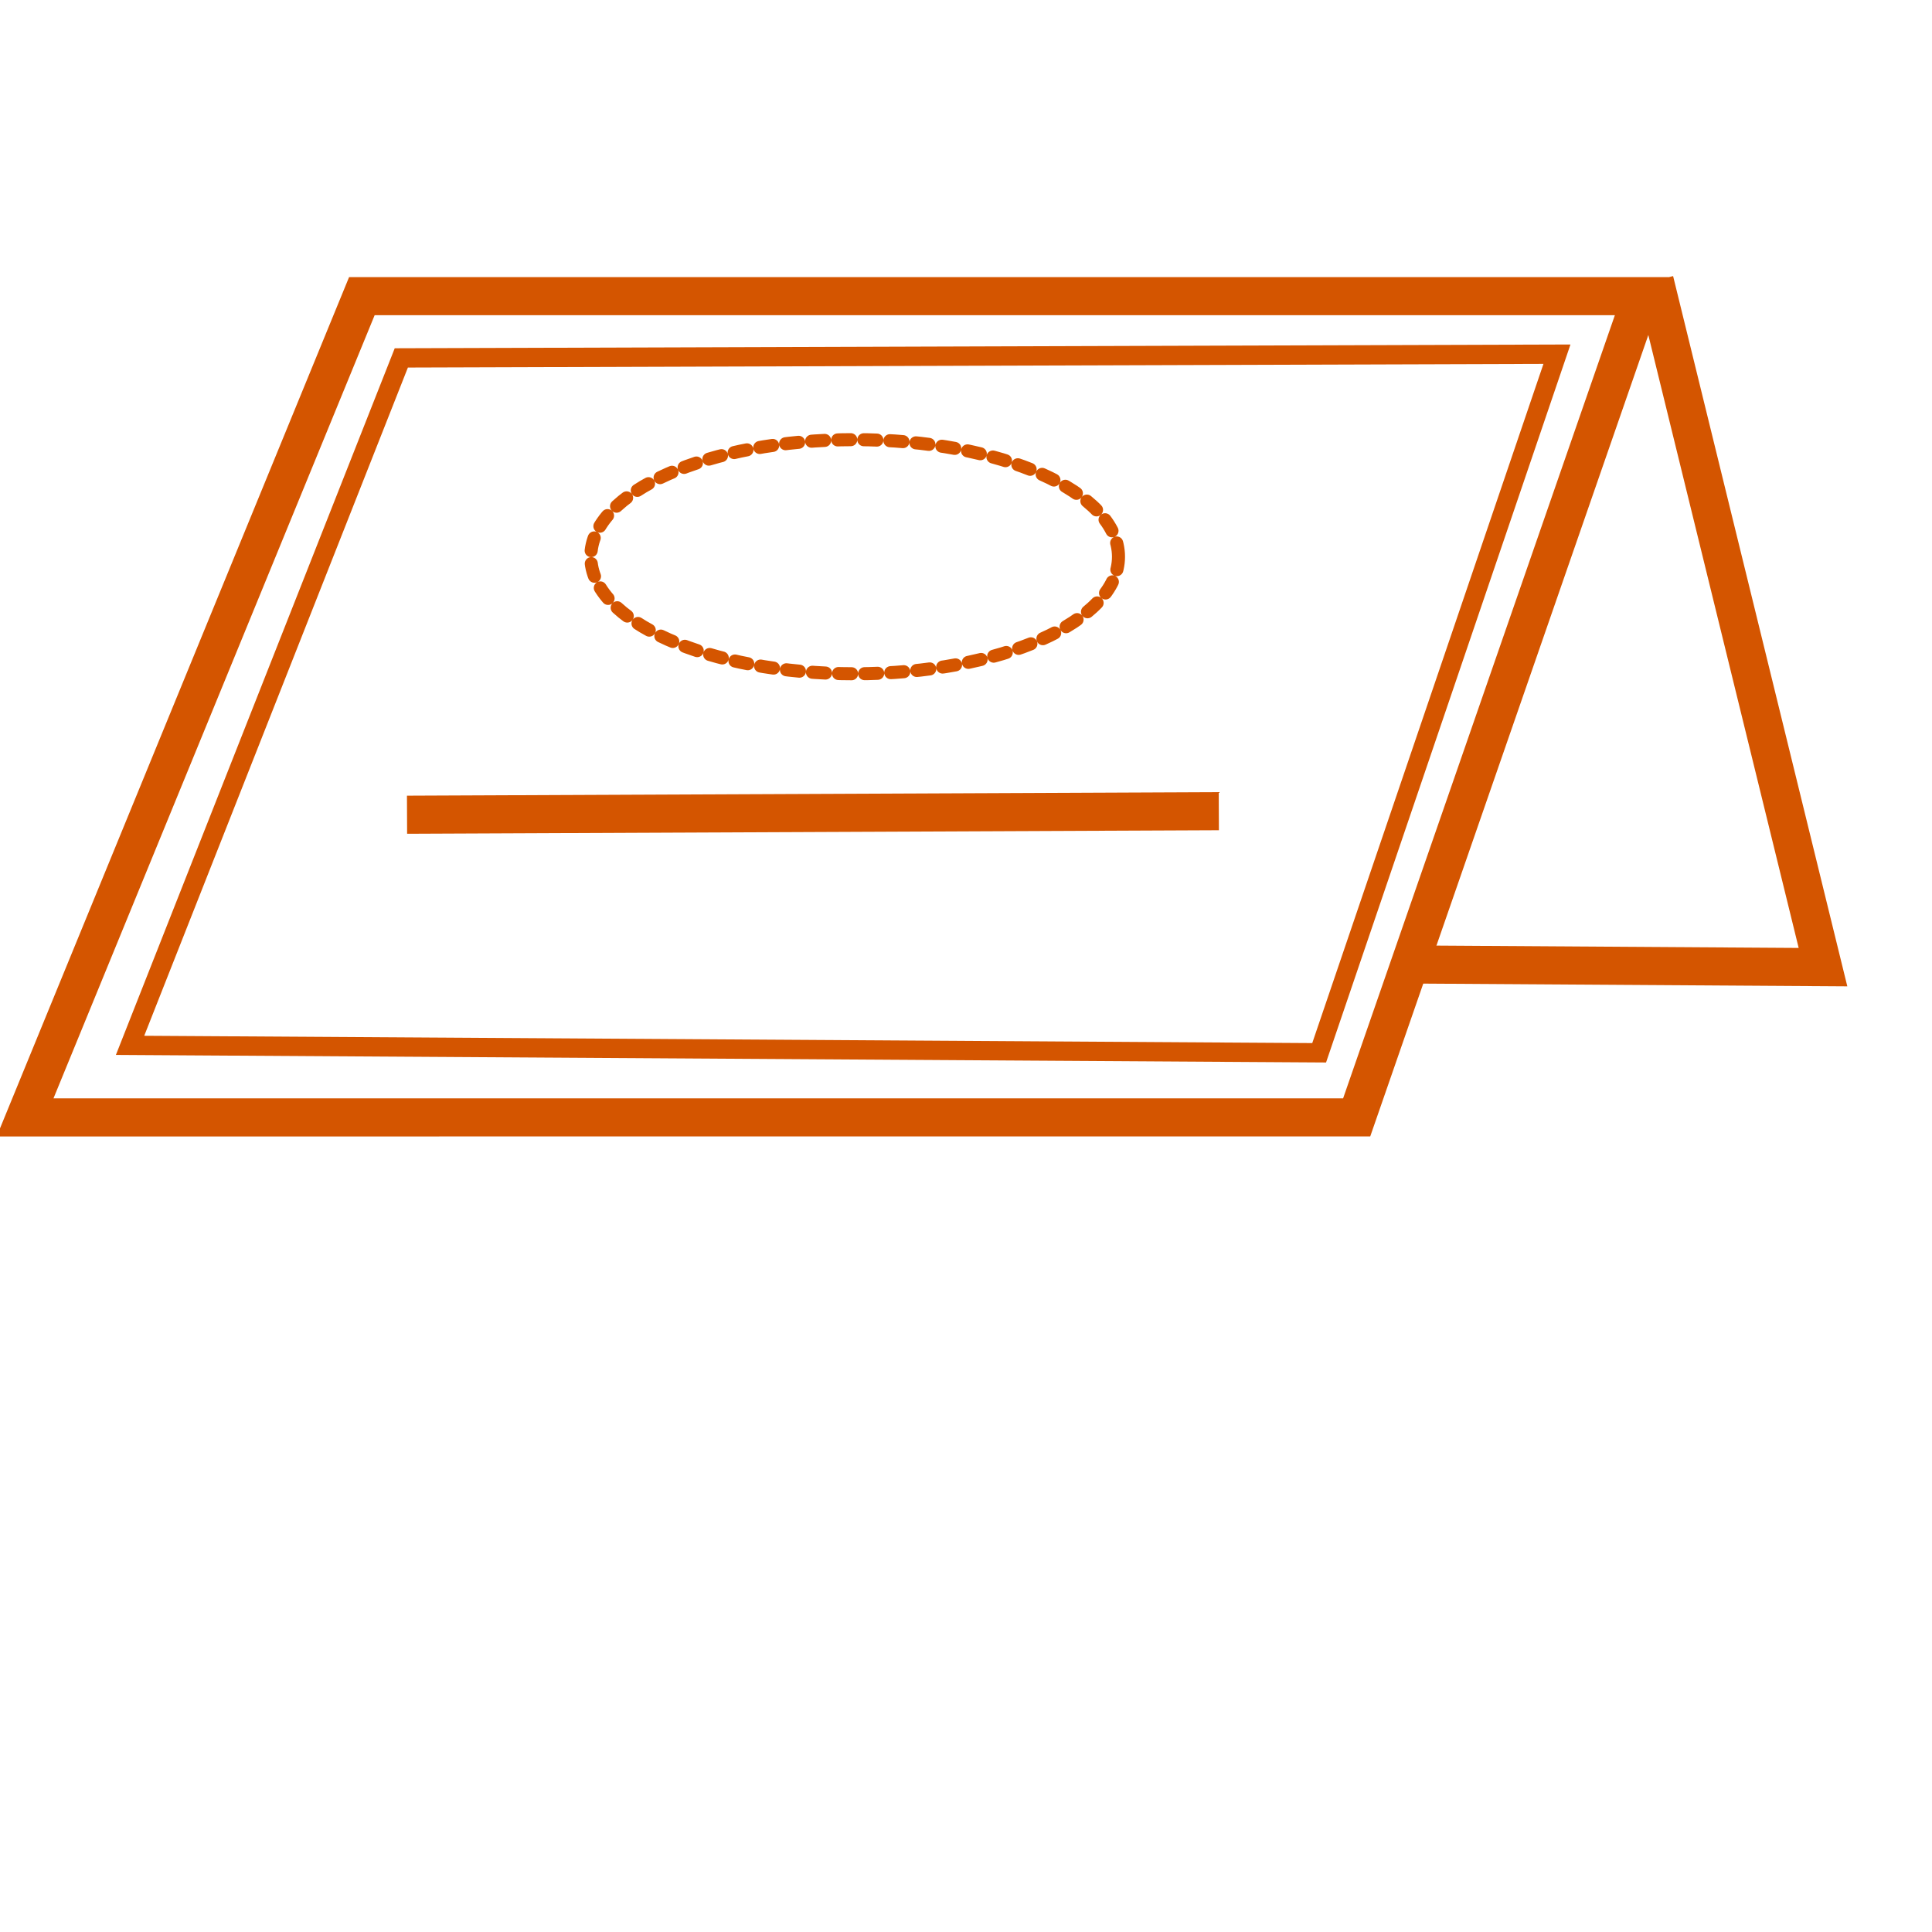 <?xml version="1.0" encoding="UTF-8" standalone="no"?>
<svg
   xmlns:ns="http://ns.adobe.com/SaveForWeb/1.0/"
   xmlns:dc="http://purl.org/dc/elements/1.1/"
   xmlns:cc="http://creativecommons.org/ns#"
   xmlns:rdf="http://www.w3.org/1999/02/22-rdf-syntax-ns#"
   xmlns:svg="http://www.w3.org/2000/svg"
   xmlns="http://www.w3.org/2000/svg"
   xmlns:sodipodi="http://sodipodi.sourceforge.net/DTD/sodipodi-0.dtd"
   xmlns:inkscape="http://www.inkscape.org/namespaces/inkscape"
   version="1.1"
   x="0px"
   y="0px"
   viewBox="0 0 100 100"
   enable-background="new 0 0 50 50"
   xml:space="preserve"
   id="svg2"
   inkscape:version="0.91 r13725"
   sodipodi:docname="placecard.svg"
   width="100"
   height="100"><defs
     id="defs20" /><sodipodi:namedview
     pagecolor="#ffffff"
     bordercolor="#666666"
     borderopacity="1"
     objecttolerance="10"
     gridtolerance="10"
     guidetolerance="10"
     inkscape:pageopacity="0"
     inkscape:pageshadow="2"
     inkscape:window-width="1624"
     inkscape:window-height="1149"
     id="namedview18"
     showgrid="false"
     inkscape:zoom="5.1992678"
     inkscape:cx="25"
     inkscape:cy="44.63091"
     inkscape:window-x="0"
     inkscape:window-y="0"
     inkscape:window-maximized="0"
     inkscape:current-layer="svg2" /><g
     id="g4273"
     transform="translate(0,12)"><path
       sodipodi:nodetypes="ccccccccccc"
       inkscape:connector-curvature="0"
       id="path4194"
       d="M 1.298,45.837 18.73,3.329 l 66.241,0 0,0 0,0 0,0 0,0 0,0 0,0 -14.75,42.507 z"
       style="fill:none;fill-rule:evenodd;stroke:#d45500;stroke-width:1.972px;stroke-linecap:butt;stroke-linejoin:miter;stroke-opacity:1" /><path
       sodipodi:nodetypes="ccc"
       inkscape:connector-curvature="0"
       id="path4196"
       d="M 85.642,2.525 94.358,38.059 73.574,37.925"
       style="fill:none;fill-rule:evenodd;stroke:#d45500;stroke-width:1.972px;stroke-linecap:butt;stroke-linejoin:miter;stroke-opacity:1" /><path
       sodipodi:nodetypes="cc"
       style="fill:none;fill-rule:evenodd;stroke:#d45500;stroke-width:1.972px;stroke-linecap:butt;stroke-linejoin:miter;stroke-opacity:1"
       d="M 21.068,30.17 63.086,29.987"
       id="path4198"
       inkscape:connector-curvature="0" /><path
       sodipodi:nodetypes="ccccc"
       inkscape:connector-curvature="0"
       id="path4248"
       d="M 6.732,42.107 20.772,6.525 80.588,6.333 68.279,42.492 Z"
       style="fill:none;fill-rule:evenodd;stroke:#d45500;stroke-width:1px;stroke-linecap:butt;stroke-linejoin:miter;stroke-opacity:1" /><ellipse
       ry="6.059"
       rx="13.656"
       cy="16.815"
       cx="44.237"
       id="path4271"
       style="opacity:1;fill:none;fill-opacity:1;stroke:#d45500;stroke-width:0.676;stroke-linecap:round;stroke-linejoin:round;stroke-miterlimit:4;stroke-dasharray:0.676, 0.676;stroke-dashoffset:0;stroke-opacity:1" /></g></svg>